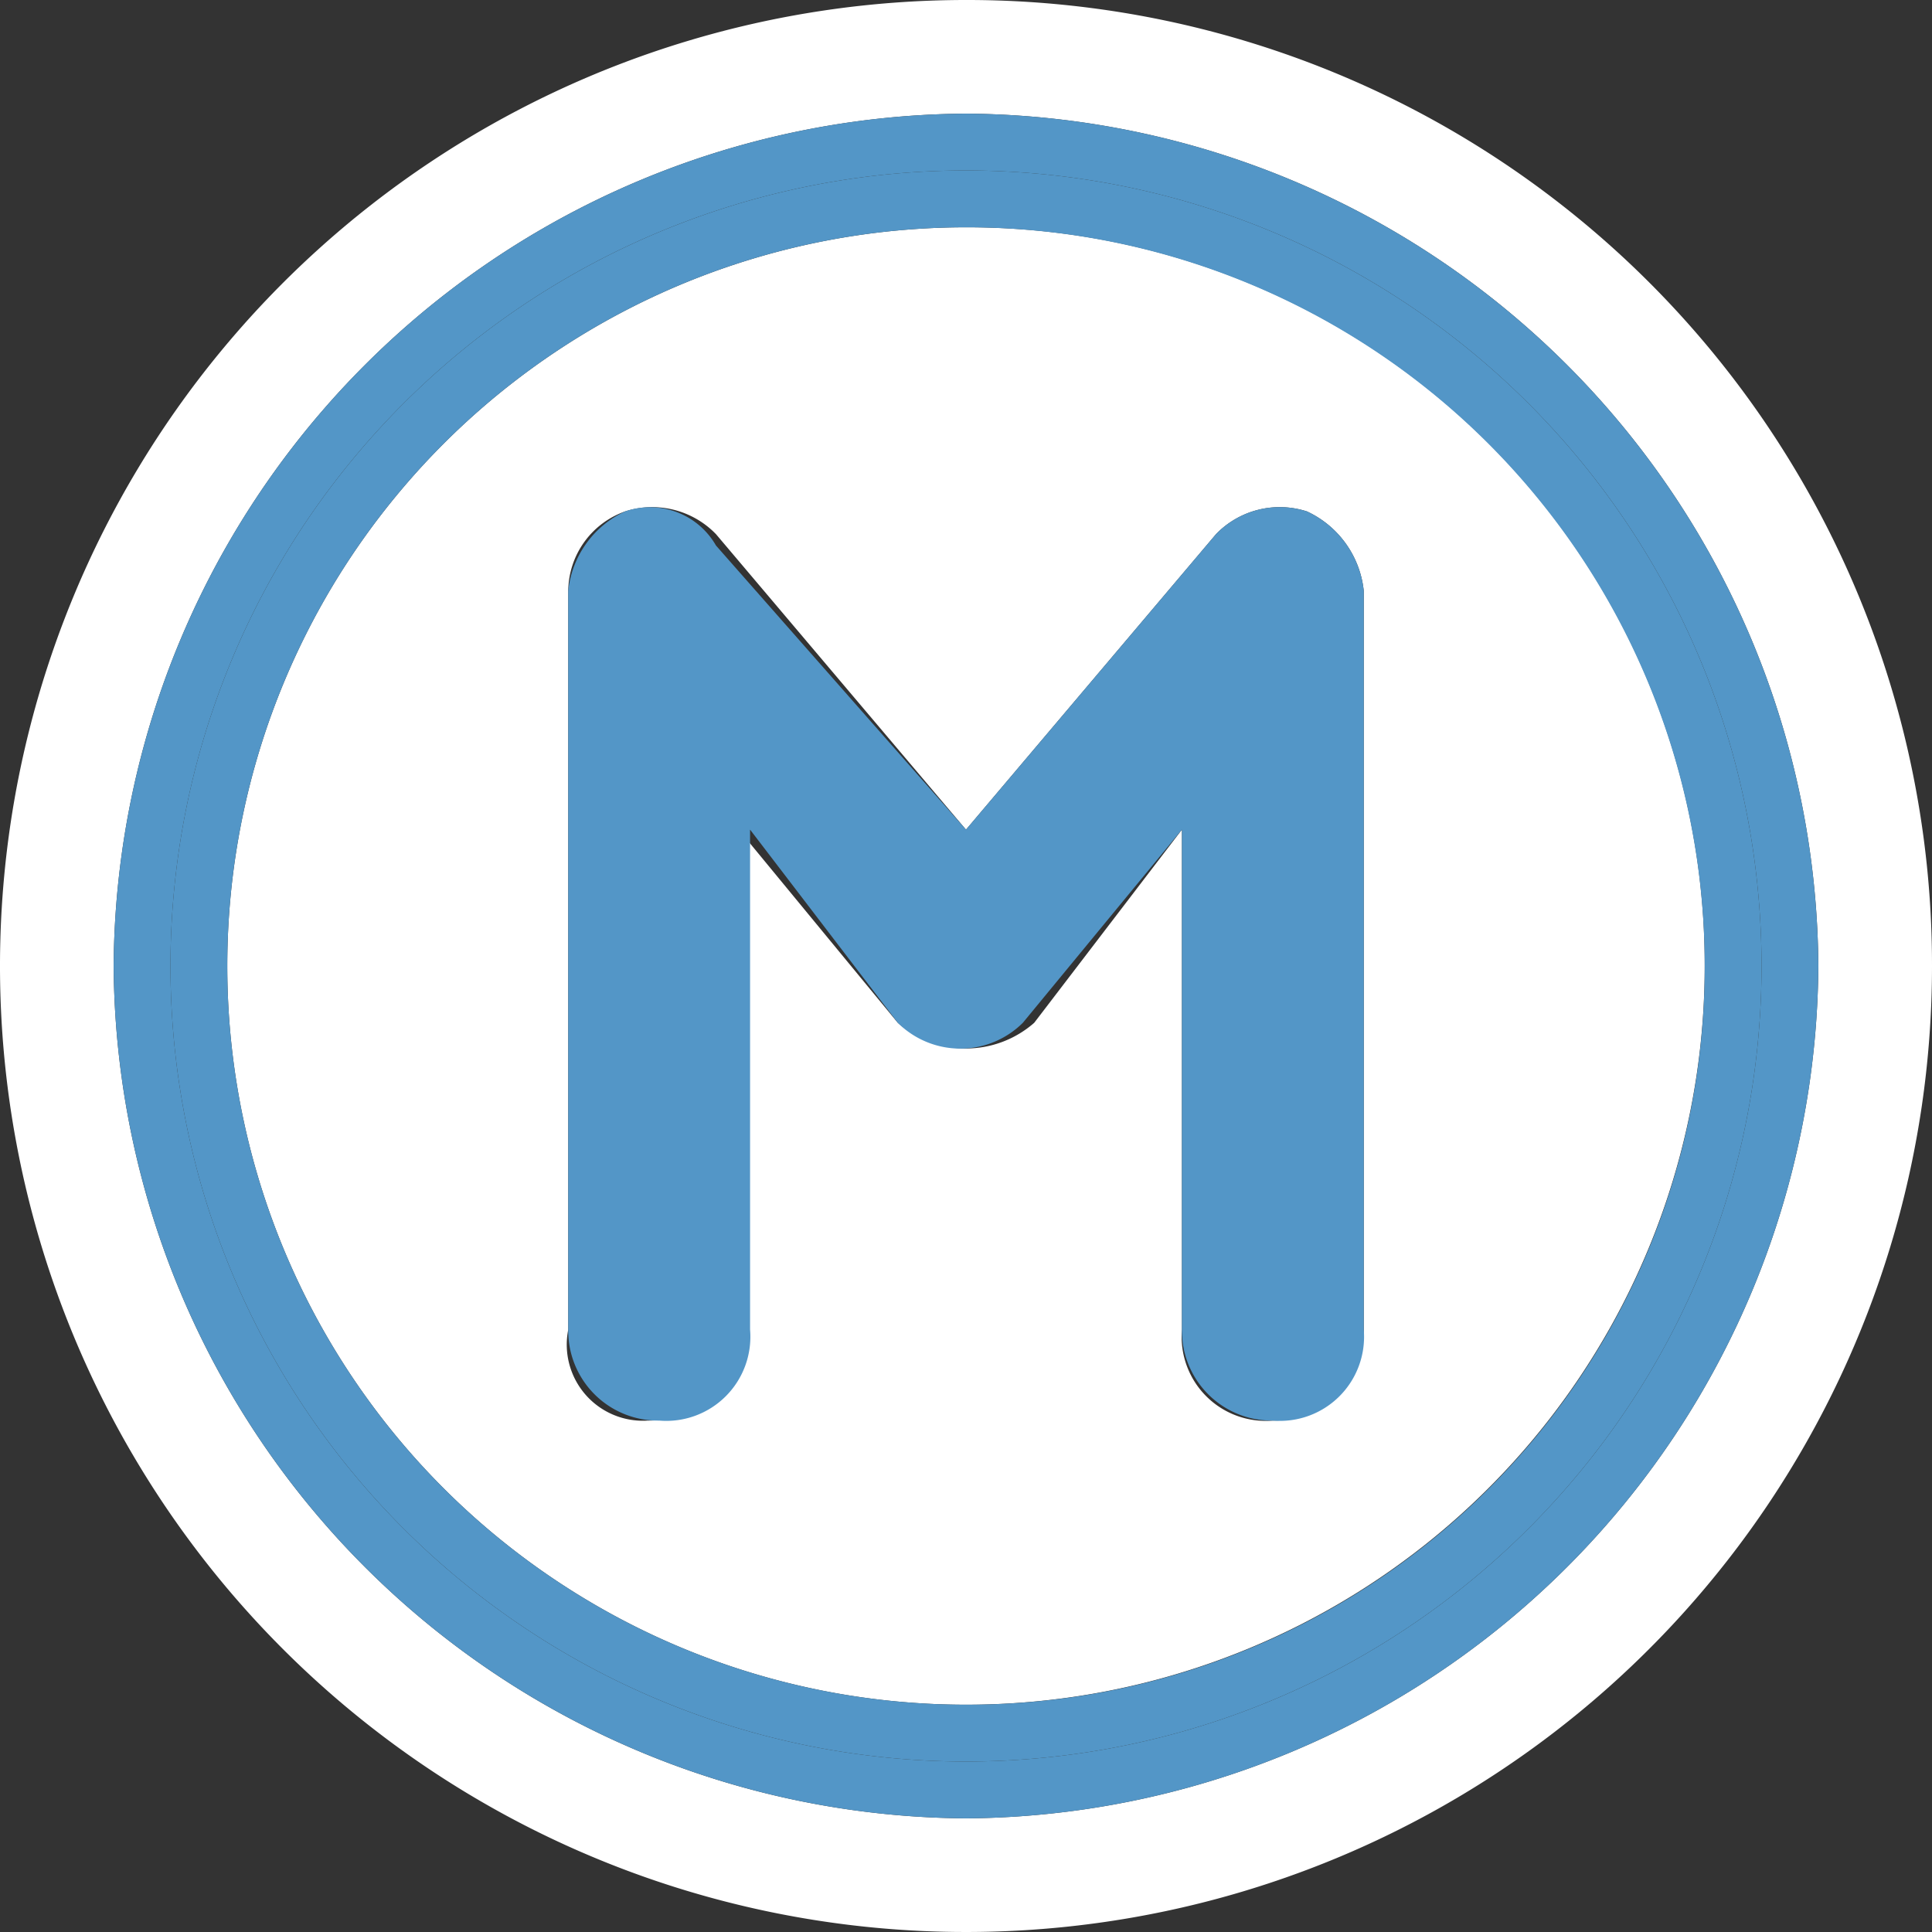 <svg xmlns="http://www.w3.org/2000/svg" width="17" height="17" viewBox="0 0 17 17">
  <rect x="0" y="0" width="17" height="17" fill="#333333" stroke="none"/>
  <title>paris-metro</title>
  <path d="M8.5,0A8.5,8.5,0,1,0,17,8.5,8.49,8.49,0,0,0,8.5,0Zm0,16A7.55,7.55,0,0,1,1,8.5,7.55,7.55,0,0,1,8.5,1,7.55,7.55,0,0,1,16,8.5,7.55,7.55,0,0,1,8.5,16Z" fill="#fff"/>
  <path d="M8.5,2A6.5,6.5,0,1,0,15,8.5,6.49,6.49,0,0,0,8.5,2ZM12,11.7a0.79,0.79,0,0,1-.8.8,0.74,0.74,0,0,1-.8-0.8V7.3L9.1,9A0.91,0.91,0,0,1,7.9,9L6.5,7.3v4.4a0.79,0.79,0,0,1-.8.8A0.67,0.67,0,0,1,5,11.7V5.2a0.75,0.75,0,0,1,.5-0.7,0.78,0.78,0,0,1,.8.2L8.5,7.3l2.2-2.6a0.78,0.78,0,0,1,.8-0.2,0.87,0.87,0,0,1,.5.7v6.5Z" fill="#fff"/>
  <path d="M8.5,1A7.55,7.55,0,0,0,1,8.5,7.55,7.55,0,0,0,8.5,16,7.55,7.55,0,0,0,16,8.5,7.55,7.55,0,0,0,8.5,1Zm0,14.5a7,7,0,0,1-7-7,7,7,0,0,1,7-7,7,7,0,0,1,7,7A7,7,0,0,1,8.5,15.5Z" fill="#5396c7"/>
  <path d="M8.5,1.5a7,7,0,0,0-7,7,7,7,0,0,0,7,7,7,7,0,0,0,7-7A7,7,0,0,0,8.5,1.5ZM8.5,15A6.5,6.5,0,1,1,15,8.5,6.49,6.49,0,0,1,8.5,15Z" fill="#5396c7"/>
  <path d="M11.5,4.5a0.78,0.78,0,0,0-.8.2L8.5,7.3,6.3,4.8a0.67,0.67,0,0,0-.8-0.3,0.87,0.87,0,0,0-.5.7v6.5a0.79,0.79,0,0,0,.8.8,0.74,0.74,0,0,0,.8-0.8V7.3L7.9,9A0.78,0.78,0,0,0,9,9l1.4-1.7v4.4a0.79,0.79,0,0,0,.8.8,0.74,0.74,0,0,0,.8-0.8V5.2A0.87,0.87,0,0,0,11.5,4.5Z" fill="#5396c7"/>
</svg>
